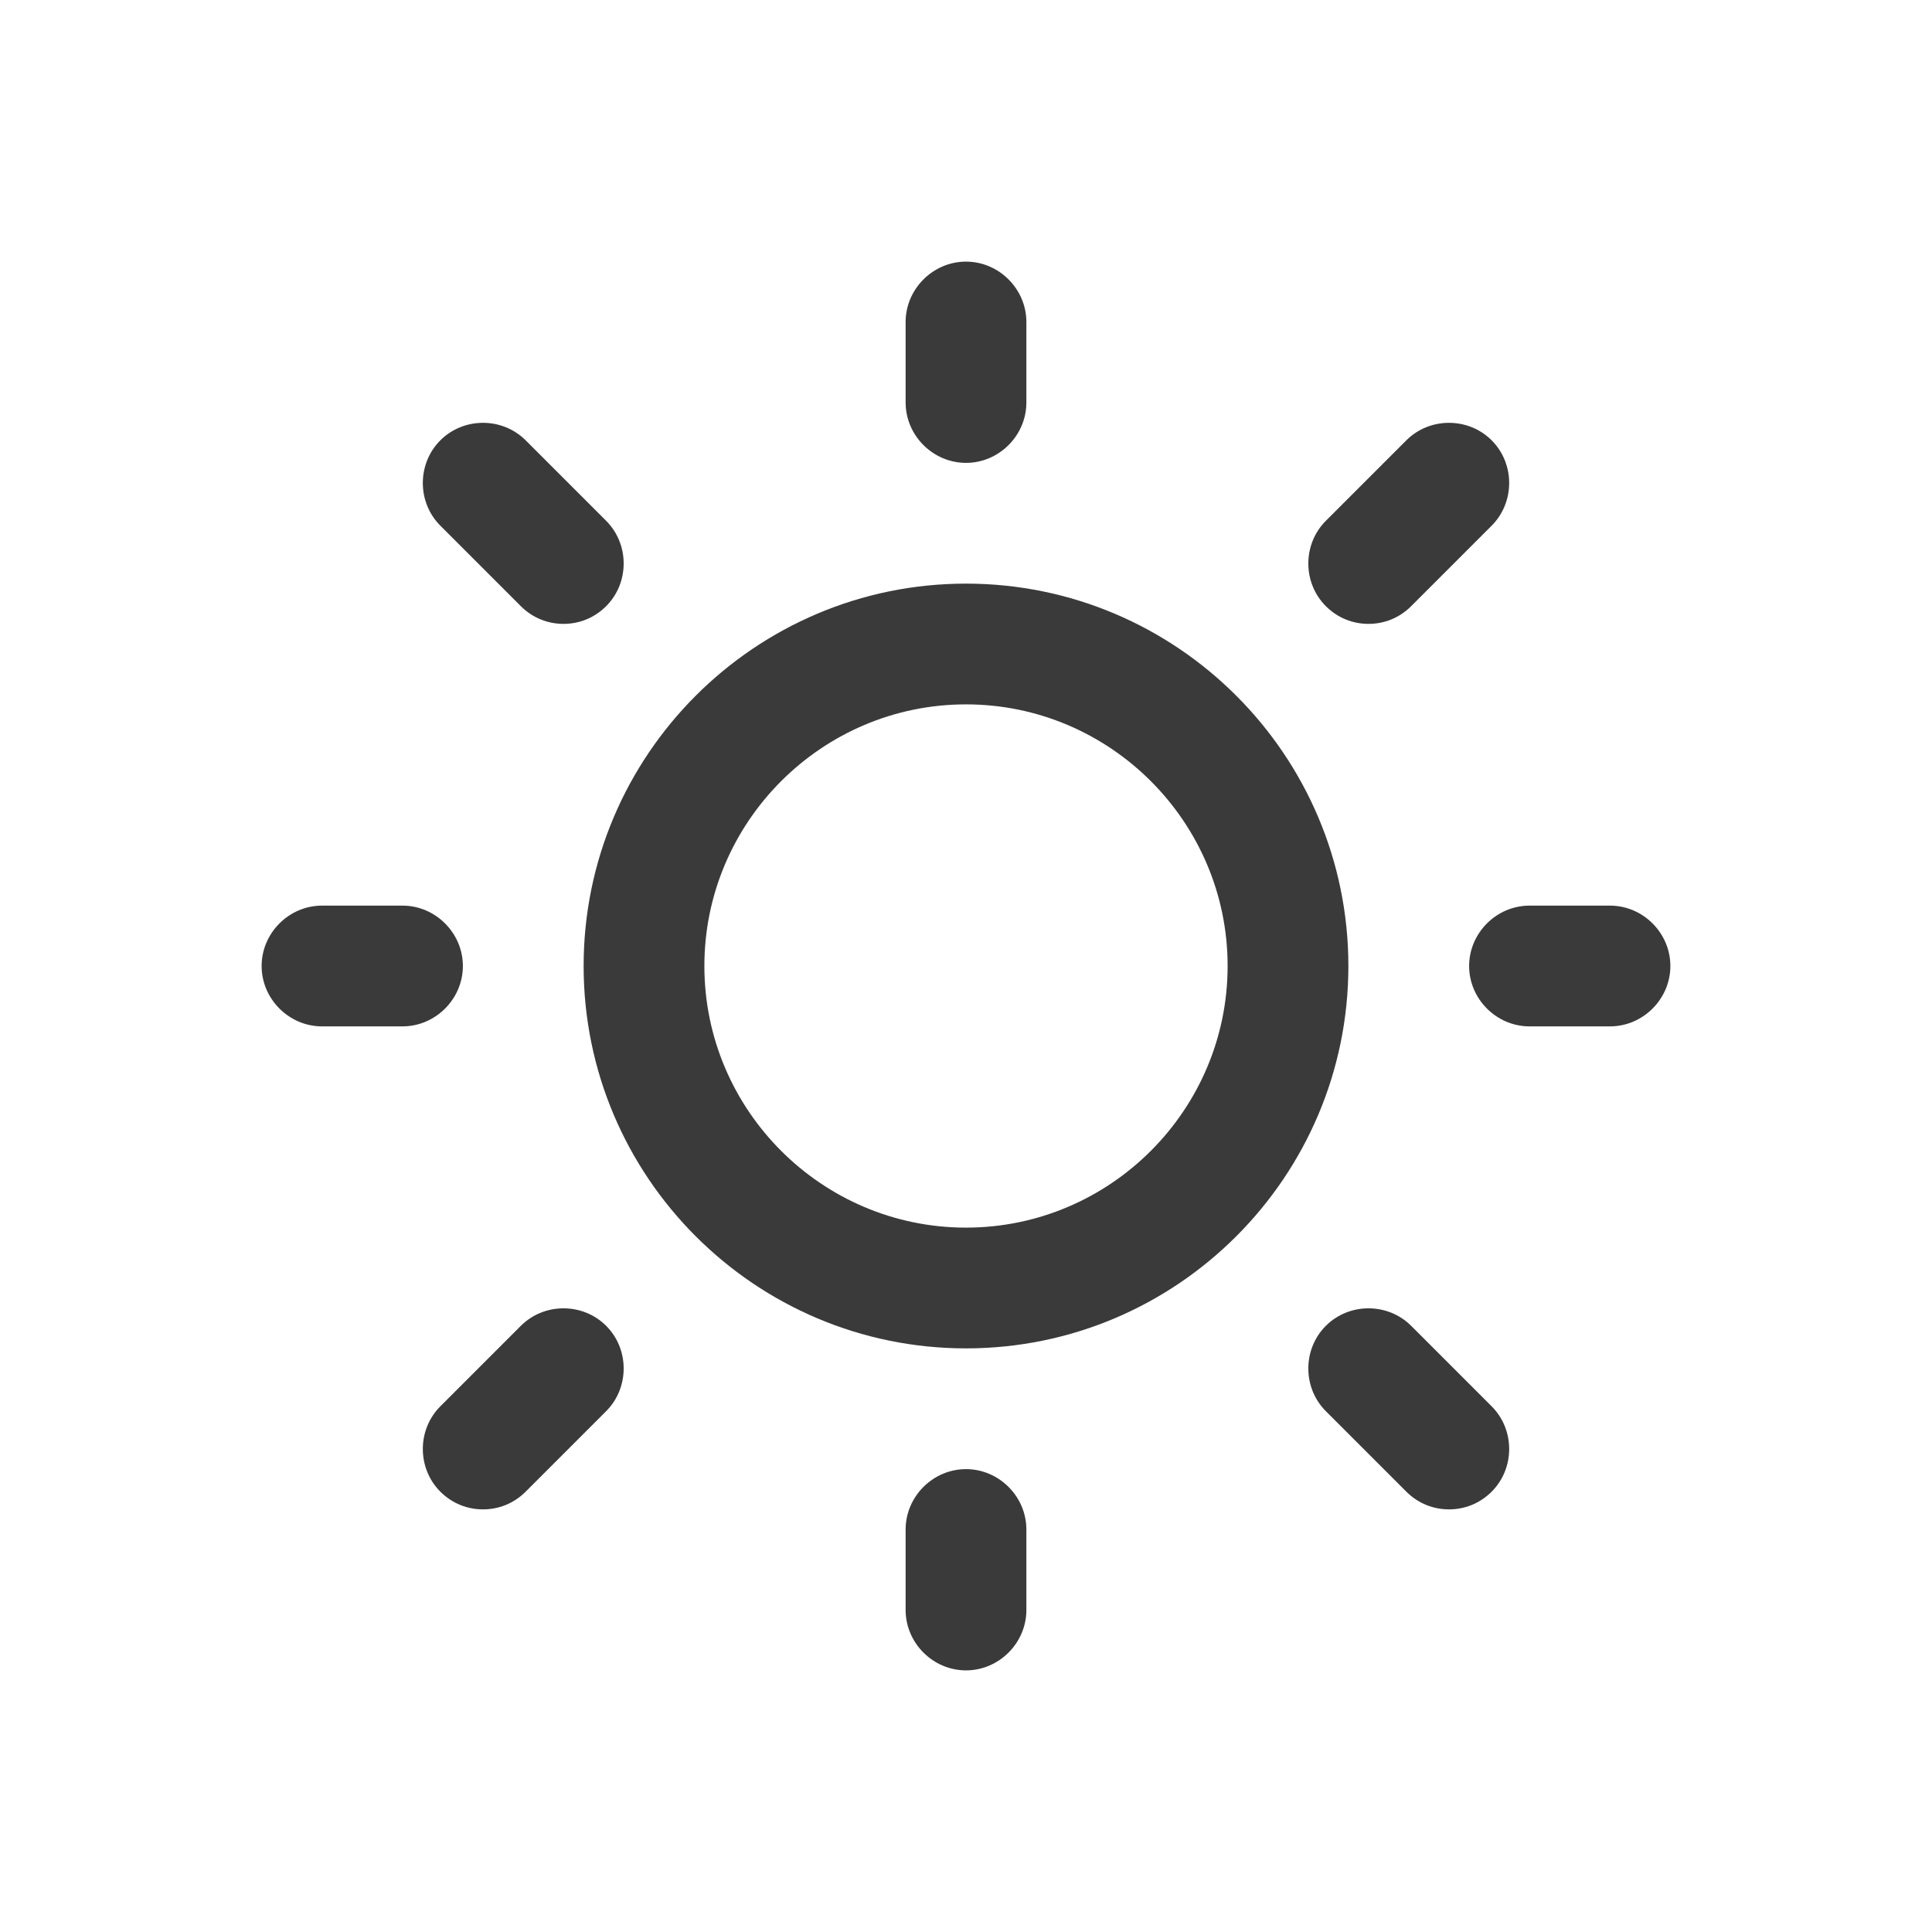 <svg width="24" height="24" viewBox="0 0 24 24" fill="none" xmlns="http://www.w3.org/2000/svg">
<path d="M12 16.75C9.38 16.75 7.25 14.62 7.25 12C7.25 9.38 9.38 7.25 12 7.25C14.62 7.25 16.75 9.38 16.75 12C16.75 14.62 14.62 16.75 12 16.75ZM12 8.75C10.21 8.75 8.75 10.21 8.75 12C8.75 13.79 10.21 15.25 12 15.25C13.79 15.25 15.25 13.79 15.25 12C15.25 10.21 13.79 8.75 12 8.75Z" fill="#3A3A3A"/>
<path d="M12 20.75C11.59 20.75 11.25 20.41 11.25 20V19C11.25 18.59 11.59 18.25 12 18.25C12.41 18.25 12.75 18.59 12.75 19V20C12.75 20.41 12.41 20.75 12 20.75Z" fill="#3A3A3A"/>
<path d="M12 5.75C11.59 5.75 11.25 5.41 11.25 5V4C11.25 3.59 11.59 3.25 12 3.25C12.41 3.25 12.75 3.59 12.75 4V5C12.75 5.41 12.41 5.75 12 5.75Z" fill="#3A3A3A"/>
<path d="M5 12.75H4C3.59 12.75 3.25 12.41 3.25 12C3.25 11.59 3.59 11.25 4 11.25H5C5.41 11.25 5.75 11.59 5.75 12C5.75 12.41 5.41 12.75 5 12.75Z" fill="#3A3A3A"/>
<path d="M7 7.75C6.81 7.75 6.62 7.68 6.47 7.53L5.47 6.53C5.18 6.24 5.18 5.76 5.47 5.47C5.76 5.18 6.24 5.18 6.53 5.47L7.53 6.47C7.82 6.76 7.82 7.24 7.53 7.53C7.38 7.68 7.19 7.75 7 7.75Z" fill="#3A3A3A"/>
<path d="M20 12.75H19C18.59 12.75 18.25 12.41 18.25 12C18.25 11.59 18.59 11.25 19 11.25H20C20.41 11.25 20.75 11.59 20.75 12C20.75 12.41 20.41 12.75 20 12.75Z" fill="#3A3A3A"/>
<path d="M17 7.75C16.81 7.75 16.62 7.68 16.47 7.53C16.18 7.24 16.18 6.76 16.47 6.47L17.47 5.47C17.76 5.18 18.24 5.18 18.53 5.47C18.82 5.76 18.82 6.24 18.53 6.53L17.53 7.53C17.38 7.68 17.19 7.75 17 7.75Z" fill="#3A3A3A"/>
<path d="M6 18.75C5.81 18.75 5.62 18.68 5.47 18.53C5.18 18.24 5.18 17.76 5.47 17.47L6.47 16.47C6.76 16.18 7.24 16.18 7.53 16.47C7.82 16.76 7.82 17.24 7.53 17.53L6.53 18.53C6.38 18.68 6.19 18.75 6 18.75Z" fill="#3A3A3A"/>
<path d="M18 18.75C17.81 18.75 17.62 18.68 17.47 18.53L16.47 17.53C16.18 17.24 16.18 16.76 16.47 16.47C16.76 16.18 17.24 16.18 17.53 16.47L18.53 17.47C18.82 17.76 18.82 18.24 18.53 18.53C18.38 18.68 18.19 18.75 18 18.75Z" fill="#3A3A3A"/>
</svg>
